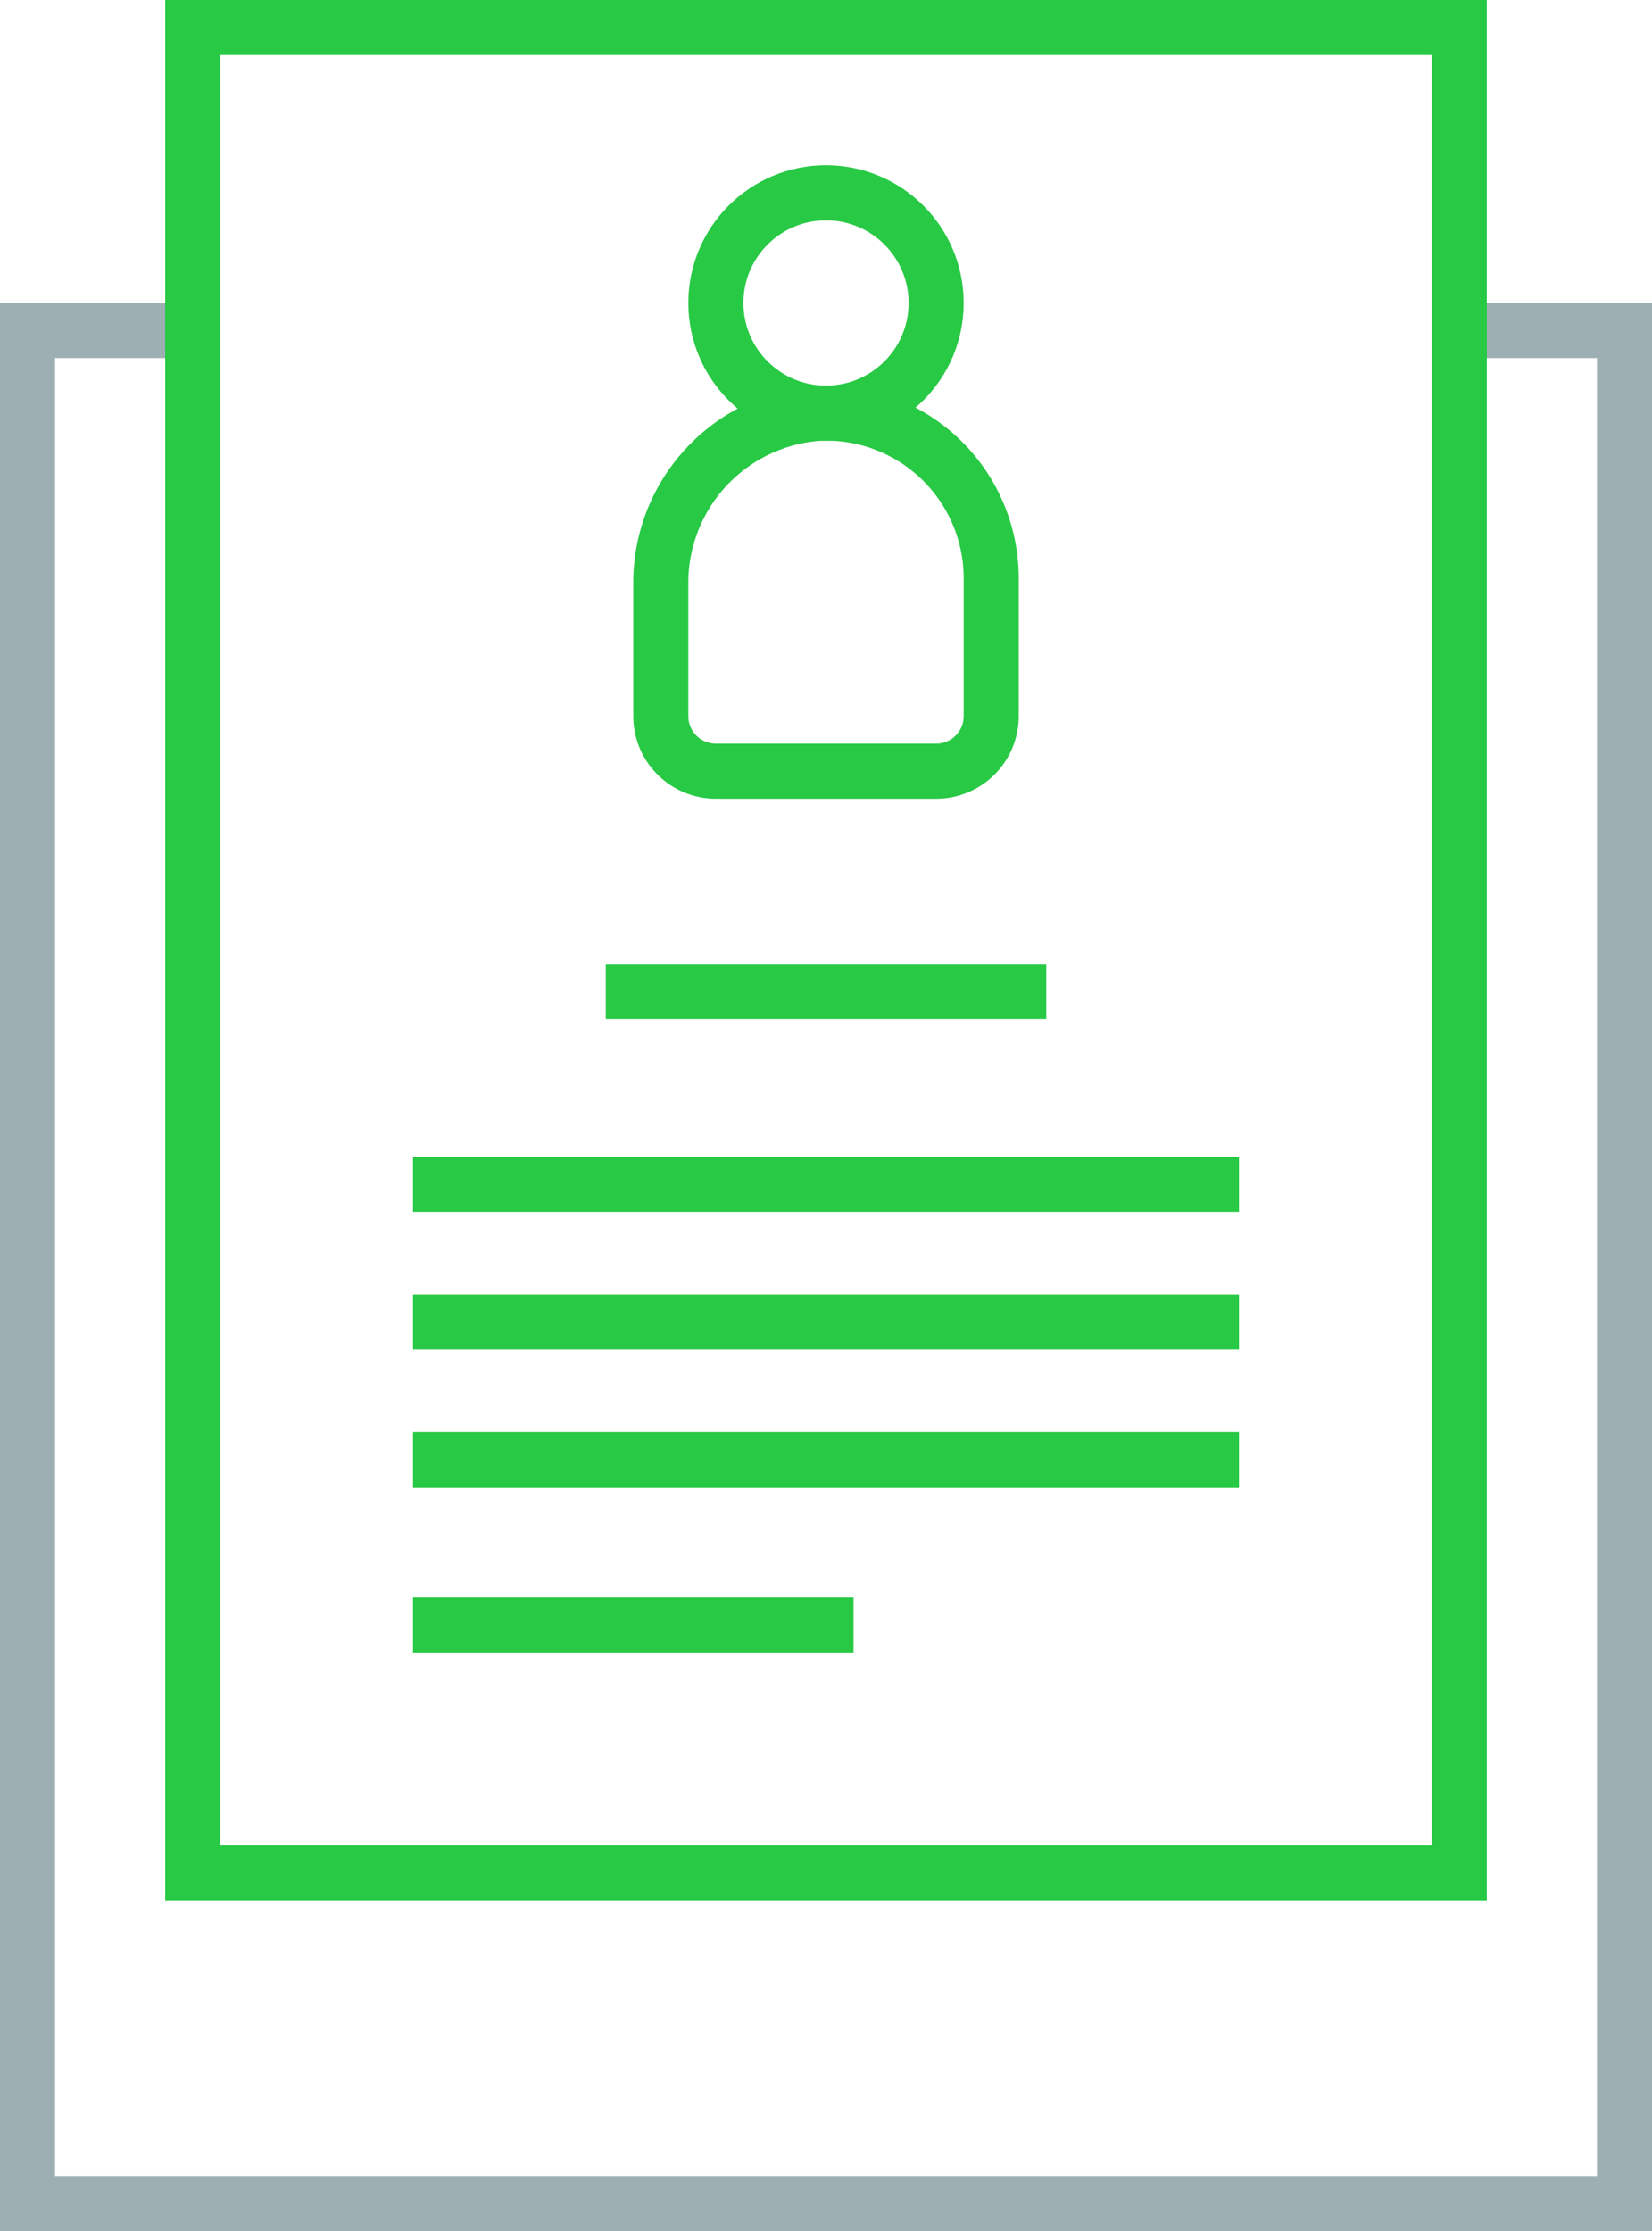 <svg  viewBox="0 0 60 81"><title>smm</title><polyline points="53 12 59 12 59 80 1 80 1 12 7 12" fill="none" stroke="#9eafb4" stroke-miterlimit="10" stroke-width="2"/><rect x="7" y="1" width="46" height="67" fill="none" stroke="#28c945" stroke-miterlimit="10" stroke-width="2"/><line x1="22" y1="36" x2="38" y2="36" fill="none" stroke="#28c945" stroke-miterlimit="10" stroke-width="2"/><line x1="15" y1="59" x2="31" y2="59" fill="none" stroke="#28c945" stroke-miterlimit="10" stroke-width="2"/><line x1="15" y1="43" x2="45" y2="43" fill="none" stroke="#28c945" stroke-miterlimit="10" stroke-width="2"/><line x1="15" y1="48" x2="45" y2="48" fill="none" stroke="#28c945" stroke-miterlimit="10" stroke-width="2"/><line x1="15" y1="53" x2="45" y2="53" fill="none" stroke="#28c945" stroke-miterlimit="10" stroke-width="2"/><circle cx="30" cy="11" r="4" fill="none" stroke="#28c945" stroke-miterlimit="10" stroke-width="2"/><path d="M29.82,15A6.17,6.17,0,0,0,24,21.25V26a2,2,0,0,0,2,2h8a2,2,0,0,0,2-2V21A6,6,0,0,0,29.82,15Z" fill="none" stroke="#28c945" stroke-miterlimit="10" stroke-width="2"/></svg>